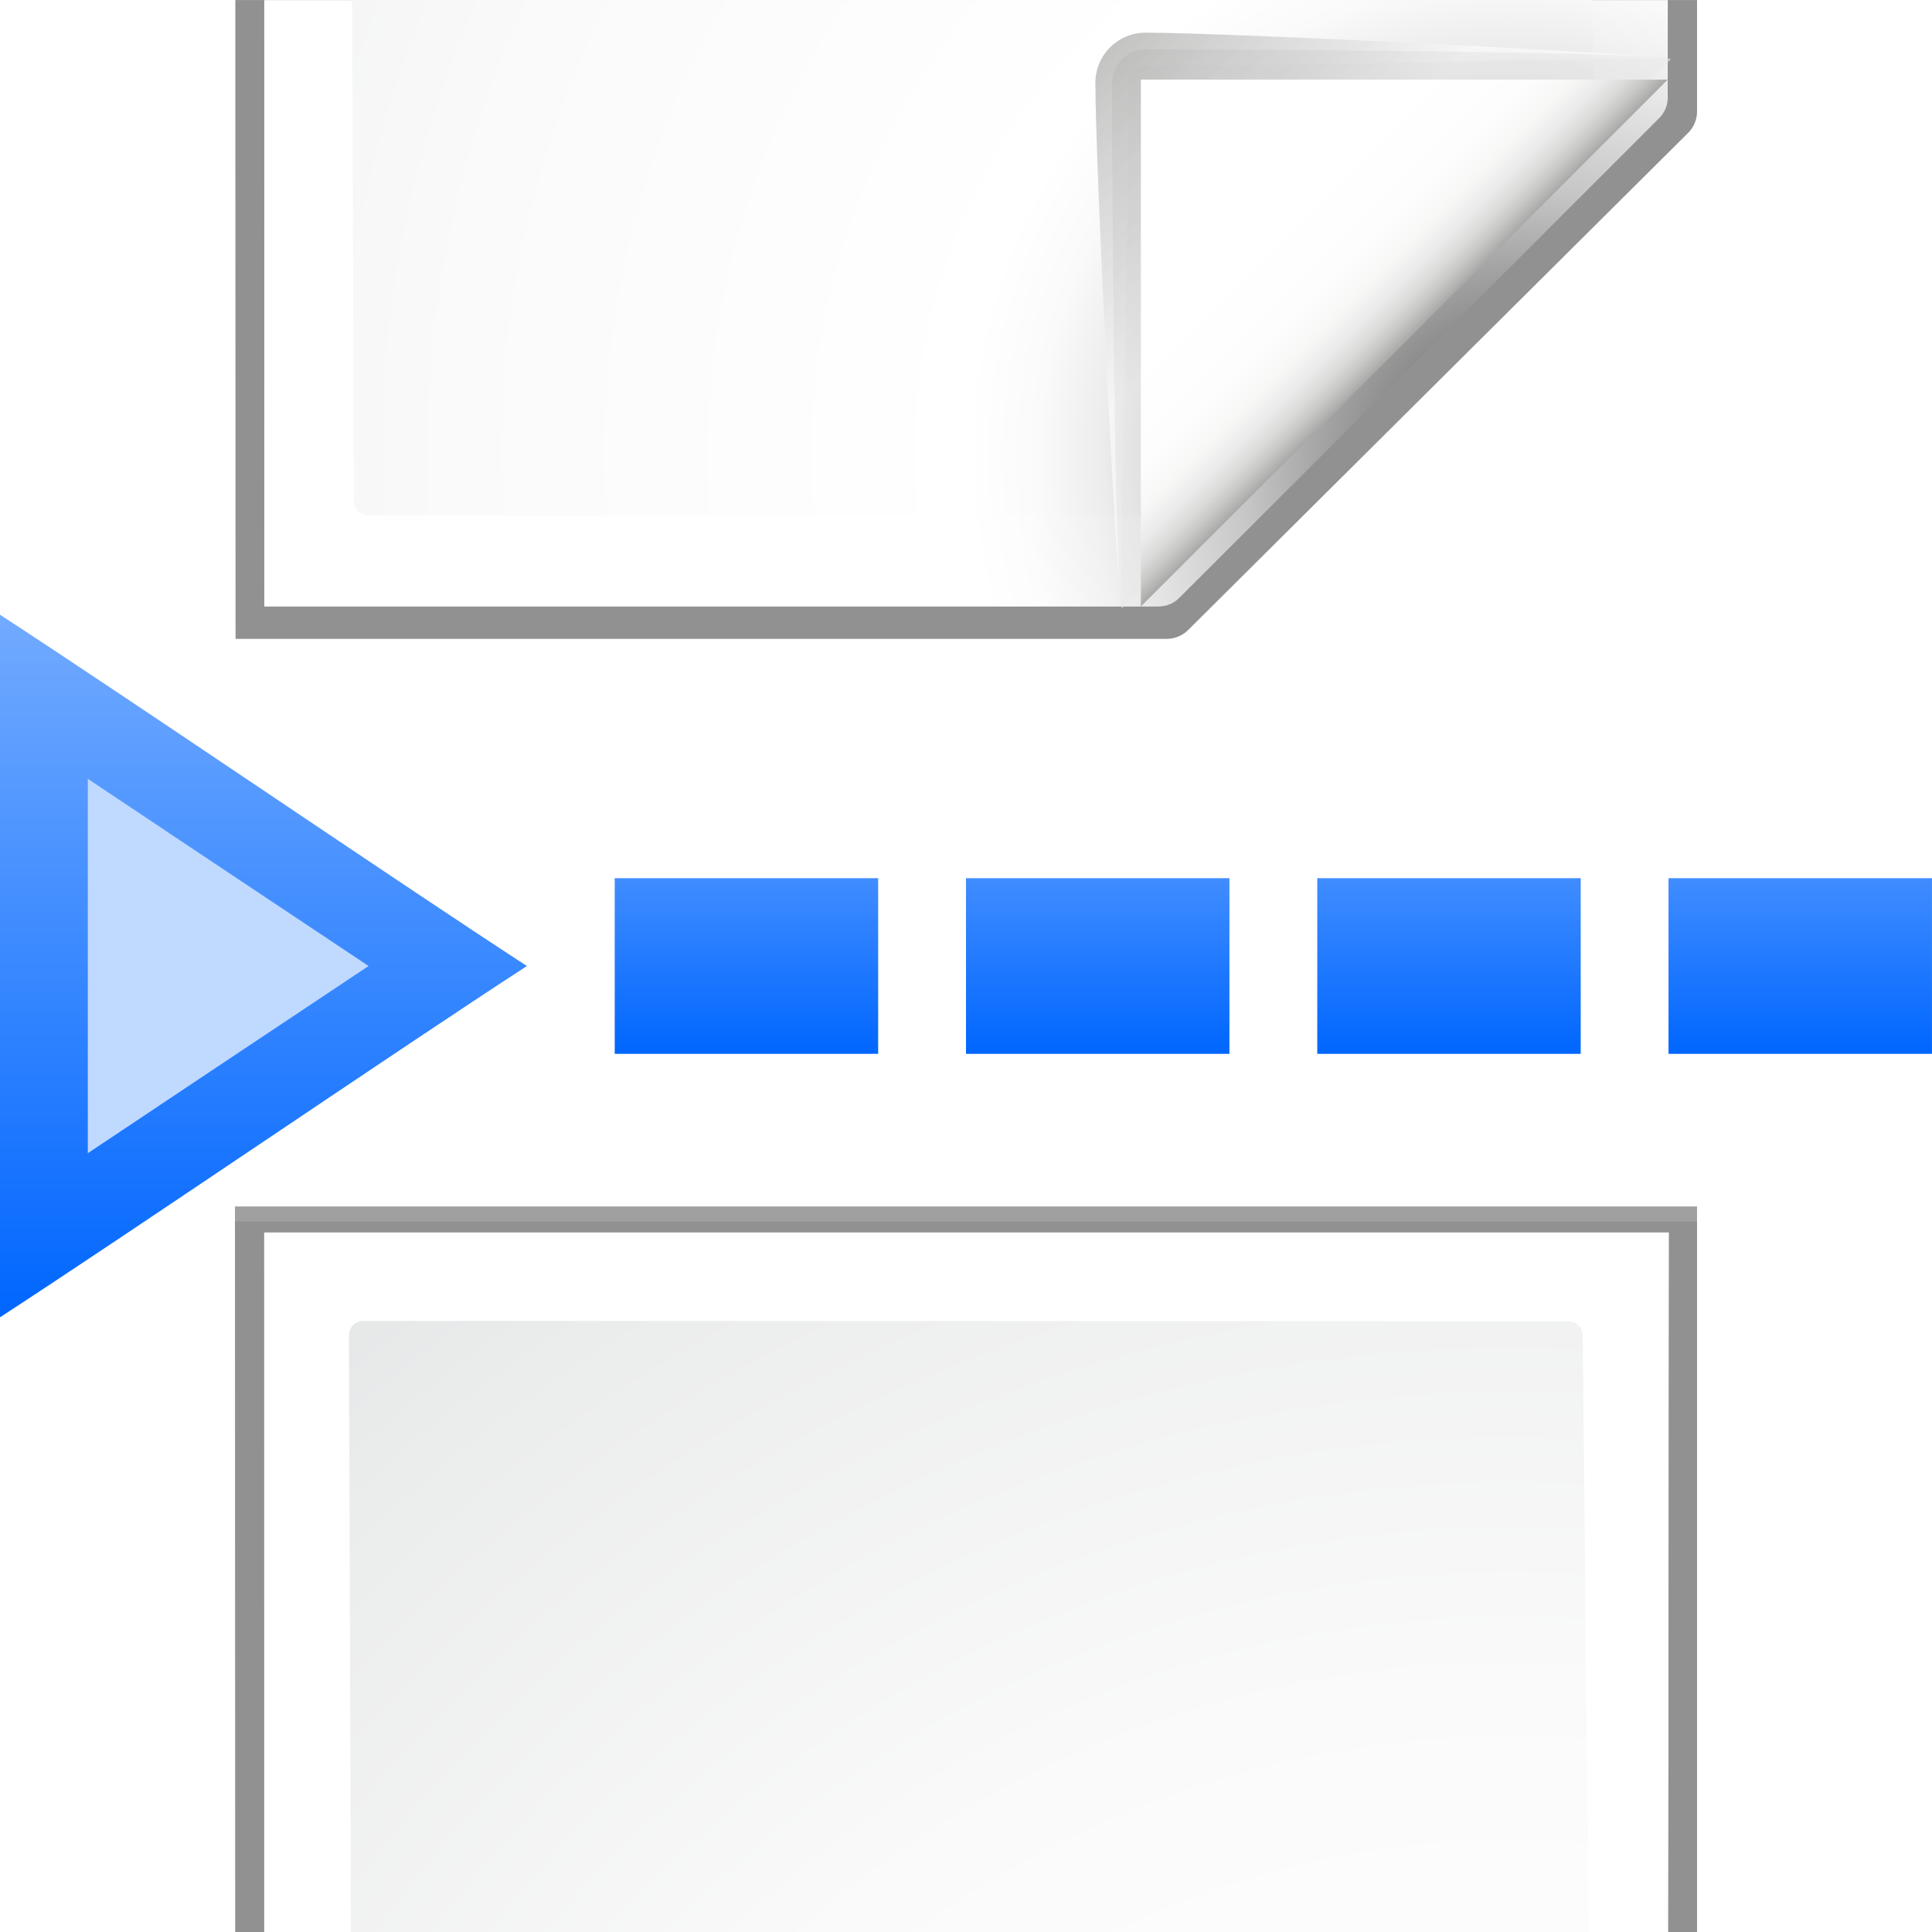<?xml version="1.0" encoding="UTF-8" standalone="no"?>
<svg
   xmlns:dc="http://purl.org/dc/elements/1.1/"
   xmlns:cc="http://creativecommons.org/ns#"
   xmlns:rdf="http://www.w3.org/1999/02/22-rdf-syntax-ns#"
   xmlns:svg="http://www.w3.org/2000/svg"
   xmlns="http://www.w3.org/2000/svg"
   xmlns:xlink="http://www.w3.org/1999/xlink"
   xmlns:sodipodi="http://sodipodi.sourceforge.net/DTD/sodipodi-0.dtd"
   xmlns:inkscape="http://www.inkscape.org/namespaces/inkscape"
   enable-background="new 0 0 128 128"
   height="128"
   viewBox="0 0 128 128"
   width="128"
   version="1.1"
   id="svg2040"
   sodipodi:docname="lc_insertpagebreak.svg"
   inkscape:version="0.92.3 (unknown)"
   inkscape:export-filename="/home/rizmut/Dokumen/Rizmut/Github/libreoffice-style-karasa-jaga/build/images_karasa_jaga/cmd/lc_insertpagebreak.png"
   inkscape:export-xdpi="16.5"
   inkscape:export-ydpi="16.5">
  <defs
     id="defs2044">
    <radialGradient
       inkscape:collect="always"
       xlink:href="#e"
       id="radialGradient2641"
       gradientUnits="userSpaceOnUse"
       cx="100.81"
       cy="112.935"
       r="135.188"
       gradientTransform="translate(0,-82)" />
    <radialGradient
       inkscape:collect="always"
       xlink:href="#d"
       id="radialGradient2643"
       gradientUnits="userSpaceOnUse"
       gradientTransform="matrix(0.948,0,0,0.951,3.324,-76.726)"
       cx="102"
       cy="112.305"
       r="139.559" />
    <linearGradient
       inkscape:collect="always"
       xlink:href="#a"
       id="linearGradient2645"
       gradientUnits="userSpaceOnUse"
       x1="88.592"
       y1="96.593"
       x2="71.262"
       y2="79.263" />
    <linearGradient
       inkscape:collect="always"
       xlink:href="#b"
       id="linearGradient2647"
       gradientUnits="userSpaceOnUse"
       x1="85.22"
       y1="93.22"
       x2="61.336"
       y2="69.336" />
    <linearGradient
       inkscape:collect="always"
       xlink:href="#c"
       id="linearGradient2649"
       gradientUnits="userSpaceOnUse"
       x1="96"
       y1="104"
       x2="88"
       y2="96" />
    <radialGradient
       inkscape:collect="always"
       xlink:href="#e"
       id="radialGradient2713"
       gradientUnits="userSpaceOnUse"
       cx="100.81"
       cy="112.935"
       r="135.188"
       gradientTransform="translate(0,70)" />
    <radialGradient
       inkscape:collect="always"
       xlink:href="#d"
       id="radialGradient2715"
       gradientUnits="userSpaceOnUse"
       gradientTransform="matrix(0.948,0,0,0.951,3.324,75.274)"
       cx="102"
       cy="112.305"
       r="139.559" />
    <linearGradient
       inkscape:collect="always"
       id="linearGradient4372">
      <stop
         style="stop-color:#0066ff;stop-opacity:1;"
         offset="0"
         id="stop4374" />
      <stop
         style="stop-color:#80b3ff;stop-opacity:1"
         offset="1"
         id="stop4376" />
    </linearGradient>
    <linearGradient
       inkscape:collect="always"
       xlink:href="#linearGradient4372"
       id="linearGradient919"
       x1="11.636"
       y1="87.273"
       x2="11.636"
       y2="34.91"
       gradientUnits="userSpaceOnUse" />
    <linearGradient
       inkscape:collect="always"
       xlink:href="#linearGradient4372"
       id="linearGradient927"
       x1="46.545"
       y1="69.819"
       x2="46.545"
       y2="46.547"
       gradientUnits="userSpaceOnUse" />
    <linearGradient
       inkscape:collect="always"
       xlink:href="#linearGradient4372"
       id="linearGradient931"
       gradientUnits="userSpaceOnUse"
       x1="46.545"
       y1="69.819"
       x2="46.545"
       y2="46.547"
       gradientTransform="translate(23.272)" />
    <linearGradient
       inkscape:collect="always"
       xlink:href="#linearGradient4372"
       id="linearGradient935"
       gradientUnits="userSpaceOnUse"
       gradientTransform="translate(46.545)"
       x1="46.545"
       y1="69.819"
       x2="46.545"
       y2="46.547" />
    <linearGradient
       inkscape:collect="always"
       xlink:href="#linearGradient4372"
       id="linearGradient939"
       gradientUnits="userSpaceOnUse"
       gradientTransform="translate(69.817)"
       x1="46.545"
       y1="69.819"
       x2="46.545"
       y2="46.547" />
  </defs>
  <sodipodi:namedview
     pagecolor="#ffffff"
     bordercolor="#666666"
     borderopacity="1"
     objecttolerance="10"
     gridtolerance="10"
     guidetolerance="10"
     inkscape:pageopacity="0"
     inkscape:pageshadow="2"
     inkscape:window-width="1366"
     inkscape:window-height="706"
     id="namedview2042"
     showgrid="true"
     inkscape:zoom="0.57866745"
     inkscape:cx="179.0552"
     inkscape:cy="-97.173462"
     inkscape:window-x="0"
     inkscape:window-y="0"
     inkscape:window-maximized="1"
     inkscape:current-layer="svg2040">
    <inkscape:grid
       type="xygrid"
       id="grid2591"
       spacingx="5.818"
       spacingy="5.818"
       empspacing="1" />
  </sodipodi:namedview>
  <linearGradient
     id="a"
     gradientUnits="userSpaceOnUse"
     x1="88.592"
     x2="71.262"
     y1="96.593"
     y2="79.263">
    <stop
       offset="0"
       stop-color="#fff"
       id="stop1942" />
    <stop
       offset="1"
       stop-color="#555753"
       id="stop1944" />
  </linearGradient>
  <linearGradient
     id="b"
     gradientUnits="userSpaceOnUse"
     x1="85.22"
     x2="61.336"
     y1="93.22"
     y2="69.336">
    <stop
       offset="0"
       id="stop1947" />
    <stop
       offset="1"
       stop-color="#393b38"
       id="stop1949" />
  </linearGradient>
  <linearGradient
     id="c"
     gradientUnits="userSpaceOnUse"
     x1="96"
     x2="88"
     y1="104"
     y2="96">
    <stop
       offset="0"
       stop-color="#888a85"
       id="stop1952" />
    <stop
       offset=".007"
       stop-color="#8c8e89"
       id="stop1954" />
    <stop
       offset=".067"
       stop-color="#abaca9"
       id="stop1956" />
    <stop
       offset=".135"
       stop-color="#c5c6c4"
       id="stop1958" />
    <stop
       offset=".211"
       stop-color="#dbdbda"
       id="stop1960" />
    <stop
       offset=".301"
       stop-color="#ebebeb"
       id="stop1962" />
    <stop
       offset=".412"
       stop-color="#f7f7f6"
       id="stop1964" />
    <stop
       offset=".568"
       stop-color="#fdfdfd"
       id="stop1966" />
    <stop
       offset="1"
       stop-color="#fff"
       id="stop1968" />
  </linearGradient>
  <radialGradient
     id="d"
     cx="102"
     cy="112.305"
     gradientTransform="matrix(0.948,0,0,0.951,3.324,5.274)"
     gradientUnits="userSpaceOnUse"
     r="139.559">
    <stop
       offset="0"
       stop-color="#535557"
       id="stop1971" />
    <stop
       offset=".114"
       stop-color="#898a8c"
       id="stop1973" />
    <stop
       offset=".203"
       stop-color="#ececec"
       id="stop1975" />
    <stop
       offset=".236"
       stop-color="#fafafa"
       id="stop1977" />
    <stop
       offset=".272"
       stop-color="#fff"
       id="stop1979" />
    <stop
       offset=".531"
       stop-color="#fafafa"
       id="stop1981" />
    <stop
       offset=".845"
       stop-color="#ebecec"
       id="stop1983" />
    <stop
       offset="1"
       stop-color="#e1e2e3"
       id="stop1985" />
  </radialGradient>
  <radialGradient
     id="e"
     cx="100.81"
     cy="112.935"
     gradientUnits="userSpaceOnUse"
     r="135.188">
    <stop
       offset="0"
       stop-color="#3e3e3e"
       id="stop1988" />
    <stop
       offset=".015"
       stop-color="#505050"
       id="stop1990" />
    <stop
       offset=".056"
       stop-color="#7e7e7e"
       id="stop1992" />
    <stop
       offset=".136"
       stop-color="#c6c6c6"
       id="stop1994" />
    <stop
       offset=".21"
       stop-color="#f1f1f1"
       id="stop1996" />
    <stop
       offset=".243"
       stop-color="#fcfcfc"
       id="stop1998" />
    <stop
       offset=".272"
       stop-color="#fff"
       id="stop2000" />
  </radialGradient>
  <filter
     id="f">
    <feGaussianBlur
       stdDeviation="1.039"
       id="feGaussianBlur2003" />
  </filter>
  <filter
     id="g">
    <feGaussianBlur
       stdDeviation=".501"
       id="feGaussianBlur2006" />
  </filter>
  <filter
     id="h">
    <feGaussianBlur
       stdDeviation=".408"
       id="feGaussianBlur2009" />
  </filter>
  <filter
     id="i">
    <feGaussianBlur
       stdDeviation=".49"
       id="feGaussianBlur2012" />
  </filter>
  <filter
     id="j">
    <feGaussianBlur
       stdDeviation=".906"
       id="feGaussianBlur2015" />
  </filter>
  <g
     id="g2826">
    <g
       id="g2758">
      <path
         style="opacity:0.896;stroke-width:1.006;filter:url(#g)"
         d="M 17.488 81.639 L 17.494 128 L 110.529 128 L 110.578 81.639 L 17.488 81.639 z "
         id="path2022" />
      <path
         style="opacity:0.553;stroke-width:1.006;filter:url(#f)"
         d="M 15.566 79.928 L 15.584 128 L 112.434 128 L 112.434 79.928 L 15.566 79.928 z "
         id="path2018" />
      <path
         style="opacity:0.307;stroke-width:1.006;filter:url(#f)"
         d="M 15.566 79.959 L 15.584 128 L 112.434 128 L 112.434 79.959 L 15.566 79.959 z "
         id="path2020" />
      <path
         style="opacity:0.307;stroke-width:1.006;filter:url(#f)"
         d="M 15.566 80.928 L 15.584 128 L 112.434 128 L 112.434 80.928 L 15.566 80.928 z "
         id="path2024" />
      <path
         style="fill:url(#radialGradient2713)"
         d="M 17.488 81.639 L 17.494 128 L 110.529 128 L 110.578 81.639 L 17.488 81.639 z "
         id="path2026" />
      <path
         style="fill:url(#radialGradient2715)"
         d="M 24.066 87.512 C 23.544 87.512 23.119 87.939 23.119 88.463 L 23.25 128 L 105.258 128 L 104.859 88.484 C 104.859 87.96 104.435 87.533 103.912 87.533 L 24.066 87.512 z "
         id="path2028" />
    </g>
    <g
       id="g2800">
      <path
         style="opacity:0.896;stroke-width:1.006;filter:url(#g)"
         d="M 17.498 0.002 L 17.504 40.189 L 76.709 40.189 C 77.244 40.189 77.758 39.978 78.137 39.602 L 109.906 7.73 C 110.285 7.354 110.496 6.844 110.496 6.312 L 110.502 0.002 L 17.498 0.002 z "
         id="path2621" />
      <path
         style="opacity:0.553;stroke-width:1.006;filter:url(#f)"
         d="M 15.592 0.002 L 15.607 42.326 L 77.291 42.326 C 77.826 42.326 78.34 42.115 78.719 41.738 L 111.842 8.803 C 112.22 8.427 112.434 7.917 112.434 7.385 L 112.434 0.002 L 15.592 0.002 z "
         id="path2617" />
      <path
         style="opacity:0.307;stroke-width:1.006;filter:url(#f)"
         d="M 15.592 0.002 L 15.607 42.326 L 77.291 42.326 C 77.826 42.326 78.34 42.115 78.719 41.738 L 111.842 8.803 C 112.22 8.427 112.434 7.917 112.434 7.385 L 112.434 0.002 L 15.592 0.002 z "
         id="path2619" />
      <path
         style="opacity:0.307;stroke-width:1.006;filter:url(#f)"
         d="M 15.592 0.002 L 15.607 42.326 L 77.291 42.326 C 77.826 42.326 78.34 42.115 78.719 41.738 L 111.842 8.803 C 112.22 8.427 112.434 7.917 112.434 7.385 L 112.434 0.002 L 15.592 0.002 z "
         id="path2623" />
      <path
         style="fill:url(#radialGradient2641)"
         d="M 17.498 0.002 L 17.504 40.189 L 76.76 40.189 C 77.273 40.189 77.766 39.984 78.129 39.621 L 109.93 7.822 C 110.293 7.459 110.496 6.965 110.496 6.451 L 110.504 0.002 L 17.498 0.002 z "
         id="path2625" />
      <path
         style="fill:url(#radialGradient2643)"
         d="M 23.33 0.002 L 23.441 33.201 C 23.441 33.726 23.866 34.152 24.389 34.152 L 76.488 34.152 C 76.738 34.152 76.982 34.051 77.158 33.873 L 105.281 6.65 C 105.459 6.473 105.559 6.229 105.559 5.979 L 105.498 0.002 L 23.33 0.002 z "
         id="path2627" />
      <g
         id="g2637"
         transform="matrix(1.108,0,0,1.108,-12.745,-92.017)">
        <path
           id="path2629"
           d="M 111.414,86.586 C 111.664,86.336 85.035,85 80,85 c -1.654,0 -3,1.346 -3,3 0,5.035 1.336,31.664 1.586,31.414 z"
           style="opacity:0.751;fill:url(#linearGradient2645);filter:url(#h)"
           inkscape:connector-curvature="0" />
        <path
           id="path2631"
           d="M 111.414,86.586 C 111.789,86.211 89.444,86 80,86 c -1.103,0 -2,0.897 -2,2 0,9.444 0.211,31.789 0.586,31.414 z"
           inkscape:connector-curvature="0"
           style="opacity:0.2;filter:url(#j)" />
        <path
           id="path2633"
           d="M 111.414,86.586 C 111.653,86.347 89.807,87 80,87 c -0.553,0 -1,0.447 -1,1 0,9.807 -0.653,31.653 -0.414,31.414 z"
           style="opacity:0.1;fill:url(#linearGradient2647);filter:url(#i)"
           inkscape:connector-curvature="0" />
        <path
           id="path2635"
           d="M 79.722,119.311 111.227,87.806 H 79.722 Z"
           style="fill:url(#linearGradient2649)"
           inkscape:connector-curvature="0" />
      </g>
    </g>
    <path
       sodipodi:nodetypes="cccc"
       style="fill:url(#linearGradient919);stroke:none;stroke-width:0.661;fill-opacity:1"
       inkscape:connector-curvature="0"
       d="M 34.909,64.001 C 26.532,69.44 8.377,81.834 0,87.273 0,76.394 0,51.608 0,40.728 8.377,46.168 26.532,58.561 34.909,64.001 Z"
       id="path132" />
    <rect
       y="58.183"
       x="110.544"
       height="11.636"
       width="17.454"
       id="rect937"
       style="opacity:1;fill:url(#linearGradient939);fill-opacity:1;stroke:none;stroke-width:5.818;stroke-linecap:round;stroke-linejoin:round;stroke-miterlimit:4;stroke-dasharray:none;stroke-dashoffset:0;stroke-opacity:1" />
    <rect
       style="opacity:1;fill:url(#linearGradient935);fill-opacity:1;stroke:none;stroke-width:5.818;stroke-linecap:round;stroke-linejoin:round;stroke-miterlimit:4;stroke-dasharray:none;stroke-dashoffset:0;stroke-opacity:1"
       id="rect933"
       width="17.454"
       height="11.636"
       x="87.272"
       y="58.183" />
    <rect
       y="58.183"
       x="63.999"
       height="11.636"
       width="17.454"
       id="rect929"
       style="opacity:1;fill:url(#linearGradient931);fill-opacity:1;stroke:none;stroke-width:5.818;stroke-linecap:round;stroke-linejoin:round;stroke-miterlimit:4;stroke-dasharray:none;stroke-dashoffset:0;stroke-opacity:1" />
    <rect
       style="opacity:1;fill:url(#linearGradient927);fill-opacity:1;stroke:none;stroke-width:5.818;stroke-linecap:round;stroke-linejoin:round;stroke-miterlimit:4;stroke-dasharray:none;stroke-dashoffset:0;stroke-opacity:1"
       id="rect2692"
       width="17.454"
       height="11.636"
       x="40.727"
       y="58.183" />
    <path
       sodipodi:type="inkscape:offset"
       inkscape:radius="-5.8181"
       inkscape:original="M 0 40.728516 L 0 87.273438 C 8.3766971 81.833896 26.531505 69.43954 34.908203 64 C 26.531506 58.560459 8.3766972 46.168057 0 40.728516 z "
       style="fill:#bfd9ff;fill-opacity:1;stroke:none;stroke-width:0.661"
       id="path941"
       d="M 5.818,51.598 V 76.402 C 12.232,72.114 18.18,68.16 24.422,64 18.18,59.84 12.232,55.886 5.818,51.598 Z" />
  </g>
</svg>
